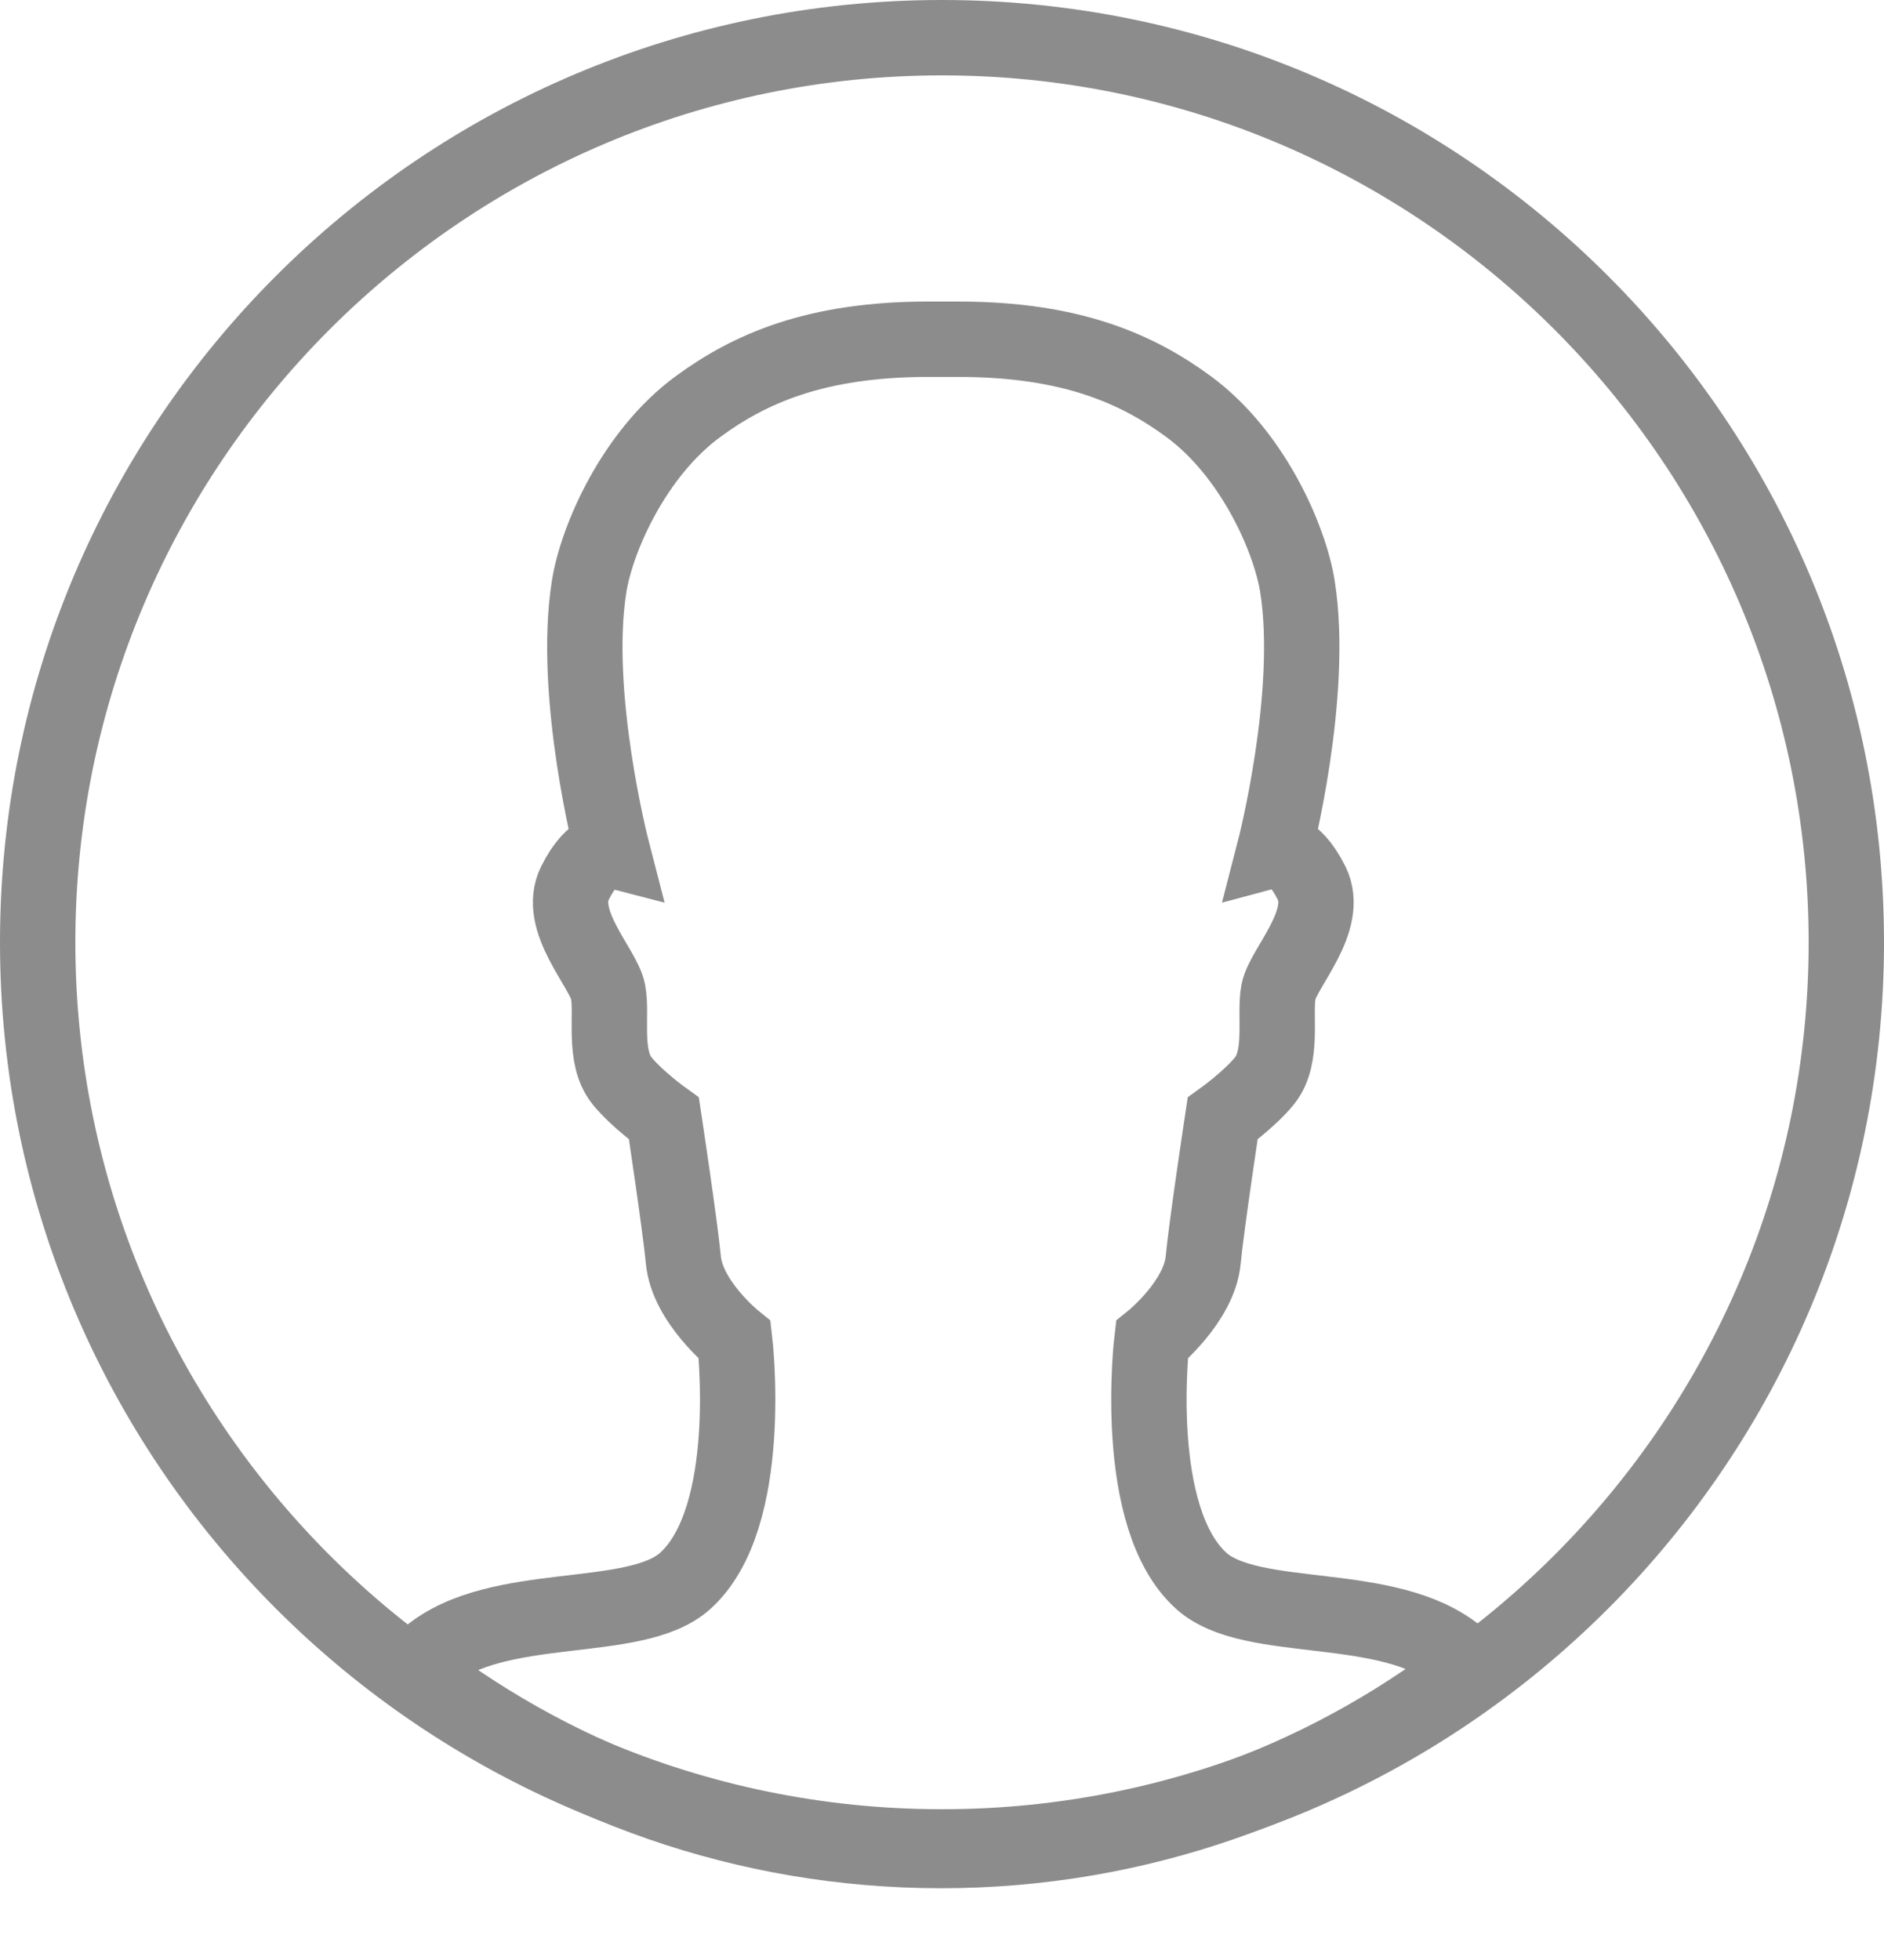 <?xml version="1.0" encoding="UTF-8"?>
<svg width="25px" height="26px" viewBox="0 0 25 26" version="1.1" xmlns="http://www.w3.org/2000/svg" xmlns:xlink="http://www.w3.org/1999/xlink">
    <!-- Generator: Sketch 50 (54983) - http://www.bohemiancoding.com/sketch -->
    <title>Page 1 Copy</title>
    <desc>Created with Sketch.</desc>
    <defs></defs>
    <g id="Symbols" stroke="none" stroke-width="1" fill="none" fill-rule="evenodd">
        <g id="Page-1-Copy">
            <path d="M12.5,0 C5.597,0 0,5.596 0,12.5 C0,19.404 5.597,25 12.5,25 C19.404,25 25,19.404 25,12.5 C25,5.596 19.404,0 12.5,0 M12.5,1 C18.841,1 24,6.159 24,12.5 C24,18.841 18.841,24 12.5,24 C6.159,24 1,18.841 1,12.5 C1,6.159 6.159,1 12.5,1" id="Fill-1" fill="#8C8C8C"></path>
            <path d="M19.443,22.185 C19.431,22.095 19.404,22.015 19.341,21.963 C18.424,21.204 16.617,21.569 15.947,20.976 C15.003,20.138 15.285,17.776 15.285,17.776 C15.285,17.776 15.915,17.269 15.966,16.713 C16.007,16.273 16.224,14.838 16.224,14.838 C16.224,14.838 16.582,14.581 16.779,14.338 C17.039,14.018 16.904,13.463 16.966,13.151 C17.029,12.838 17.654,12.213 17.404,11.713 C17.154,11.213 16.912,11.276 16.912,11.276 C16.912,11.276 17.446,9.211 17.216,7.776 C17.115,7.146 16.623,6.018 15.771,5.393 C15.093,4.895 14.216,4.5 12.716,4.5 L12.318,4.5 C10.818,4.5 9.942,4.895 9.263,5.393 C8.411,6.018 7.919,7.146 7.818,7.776 C7.588,9.211 8.122,11.276 8.122,11.276 C8.122,11.276 7.88,11.213 7.63,11.713 C7.38,12.213 8.005,12.838 8.068,13.151 C8.13,13.463 7.995,14.018 8.255,14.338 C8.452,14.581 8.81,14.838 8.81,14.838 C8.81,14.838 9.027,16.273 9.068,16.713 C9.119,17.269 9.749,17.776 9.749,17.776 C9.749,17.776 10.031,20.138 9.087,20.976 C8.418,21.569 6.61,21.204 5.693,21.963 C5.625,22.019 5.586,22.105 5.558,22.204 C7.488,23.668 9.884,24.548 12.488,24.548 C15.103,24.548 17.509,23.661 19.443,22.185" id="Fill-3" stroke="#8C8C8C"></path>
        </g>
    </g>
</svg>